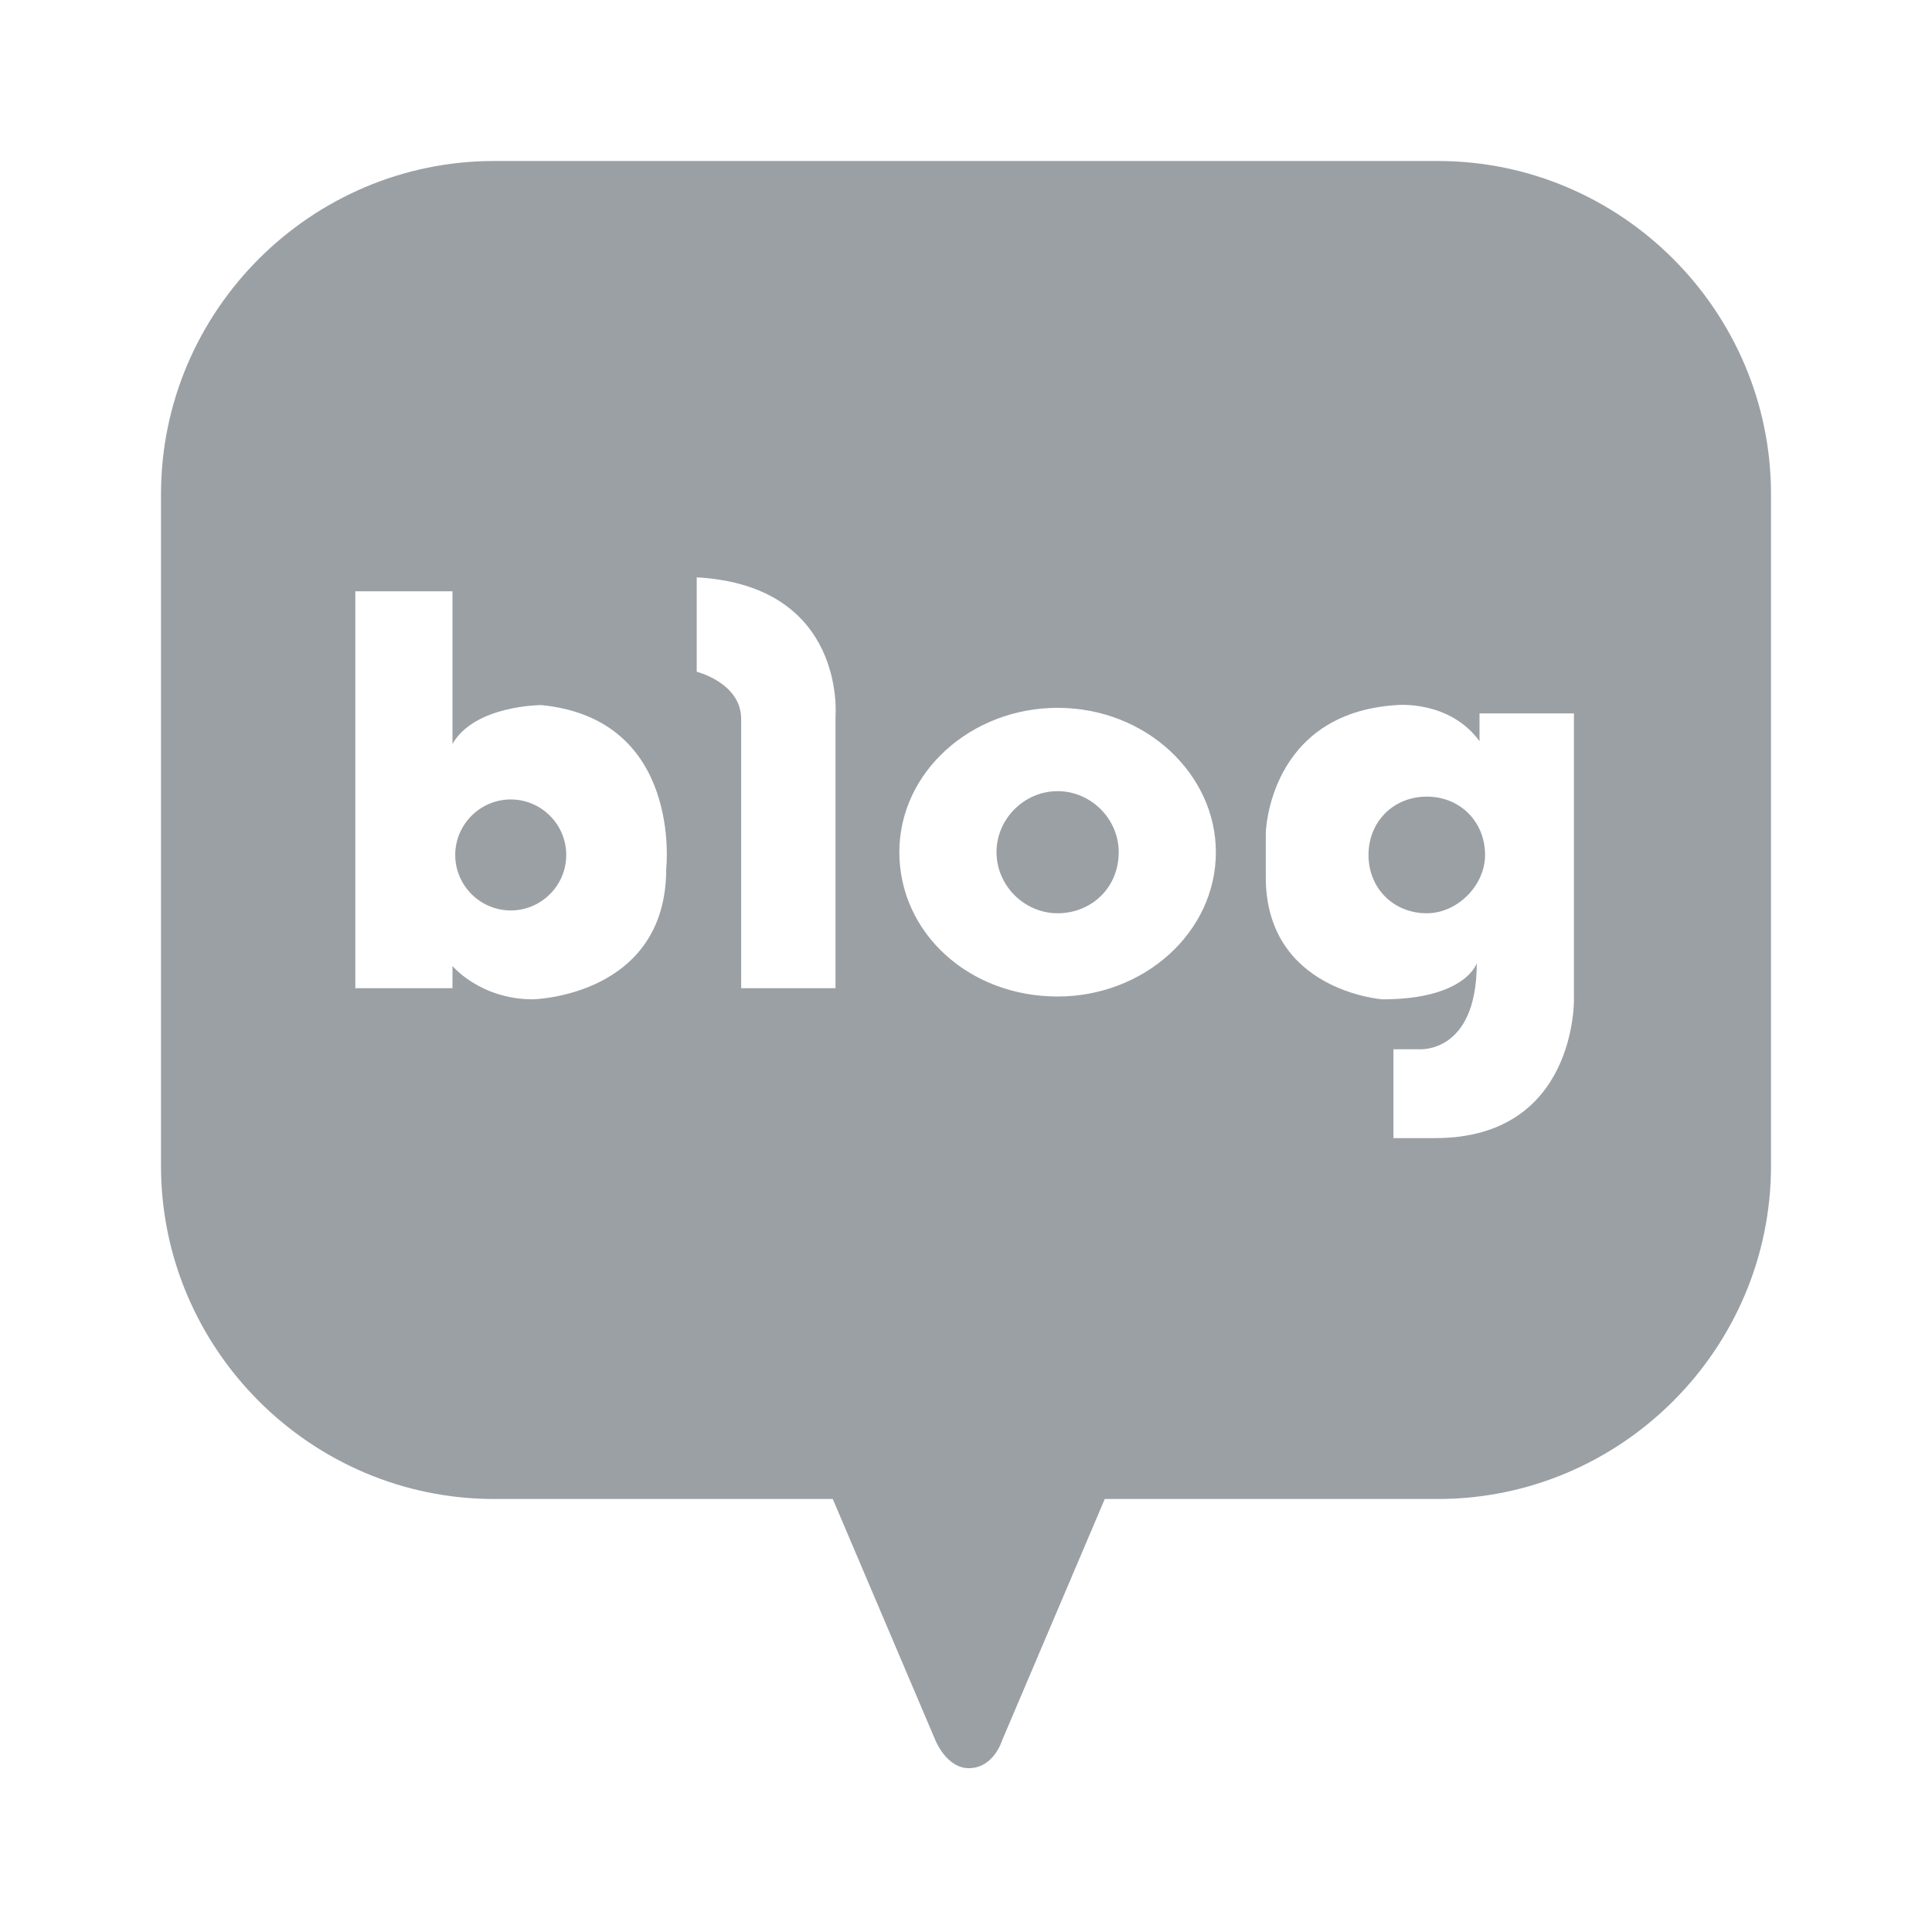 <svg width="24" height="24" viewBox="0 0 24 24" fill="none" xmlns="http://www.w3.org/2000/svg">
<g opacity="0.8">
<path fill-rule="evenodd" clip-rule="evenodd" d="M17.862 2H6.138C3.862 2 2 3.862 2 6.138V14.483C2 16.759 3.862 18.621 6.138 18.621H10.345L11.621 21.621C11.621 21.621 11.759 21.965 12.034 21.965C12.345 21.965 12.448 21.621 12.448 21.621L13.724 18.621H17.862C20.138 18.621 22 16.759 22 14.483V6.138C22 3.862 20.138 2 17.862 2ZM6.724 8.759C6.724 8.759 5.897 8.759 5.621 9.241V7.345H4.414V12.276H5.621V12C5.621 12 5.966 12.414 6.621 12.414C6.621 12.414 8.276 12.379 8.276 10.793C8.276 10.793 8.483 8.931 6.724 8.759ZM6.345 11.31C5.966 11.31 5.655 11 5.655 10.621C5.655 10.241 5.966 9.931 6.345 9.931C6.724 9.931 7.034 10.241 7.034 10.621C7.034 11 6.724 11.31 6.345 11.31ZM8.655 8.345V7.172C10.517 7.276 10.379 8.896 10.379 8.896V12.276H9.207V8.931C9.207 8.483 8.655 8.345 8.655 8.345ZM18.379 9.207C18 8.69 17.345 8.759 17.345 8.759C15.759 8.862 15.724 10.345 15.724 10.345V10.896C15.724 12.31 17.172 12.414 17.172 12.414C18.207 12.414 18.345 11.965 18.345 11.965C18.345 13.103 17.621 13.034 17.621 13.034H17.31V14.138H17.828C19.586 14.138 19.552 12.414 19.552 12.414V8.862H18.379V9.207ZM17.724 11.345C17.31 11.345 17 11.034 17 10.621C17 10.207 17.31 9.896 17.724 9.896C18.138 9.896 18.448 10.207 18.448 10.621C18.448 11 18.103 11.345 17.724 11.345ZM11.172 10.586C11.172 9.586 12.069 8.793 13.138 8.793C14.241 8.793 15.104 9.621 15.104 10.586C15.104 11.586 14.207 12.379 13.138 12.379C12.034 12.379 11.172 11.586 11.172 10.586ZM12.379 10.586C12.379 11 12.724 11.345 13.138 11.345C13.552 11.345 13.897 11.034 13.897 10.586C13.897 10.172 13.552 9.828 13.138 9.828C12.724 9.828 12.379 10.172 12.379 10.586Z" fill="#82888F"/>
</g>
</svg>

